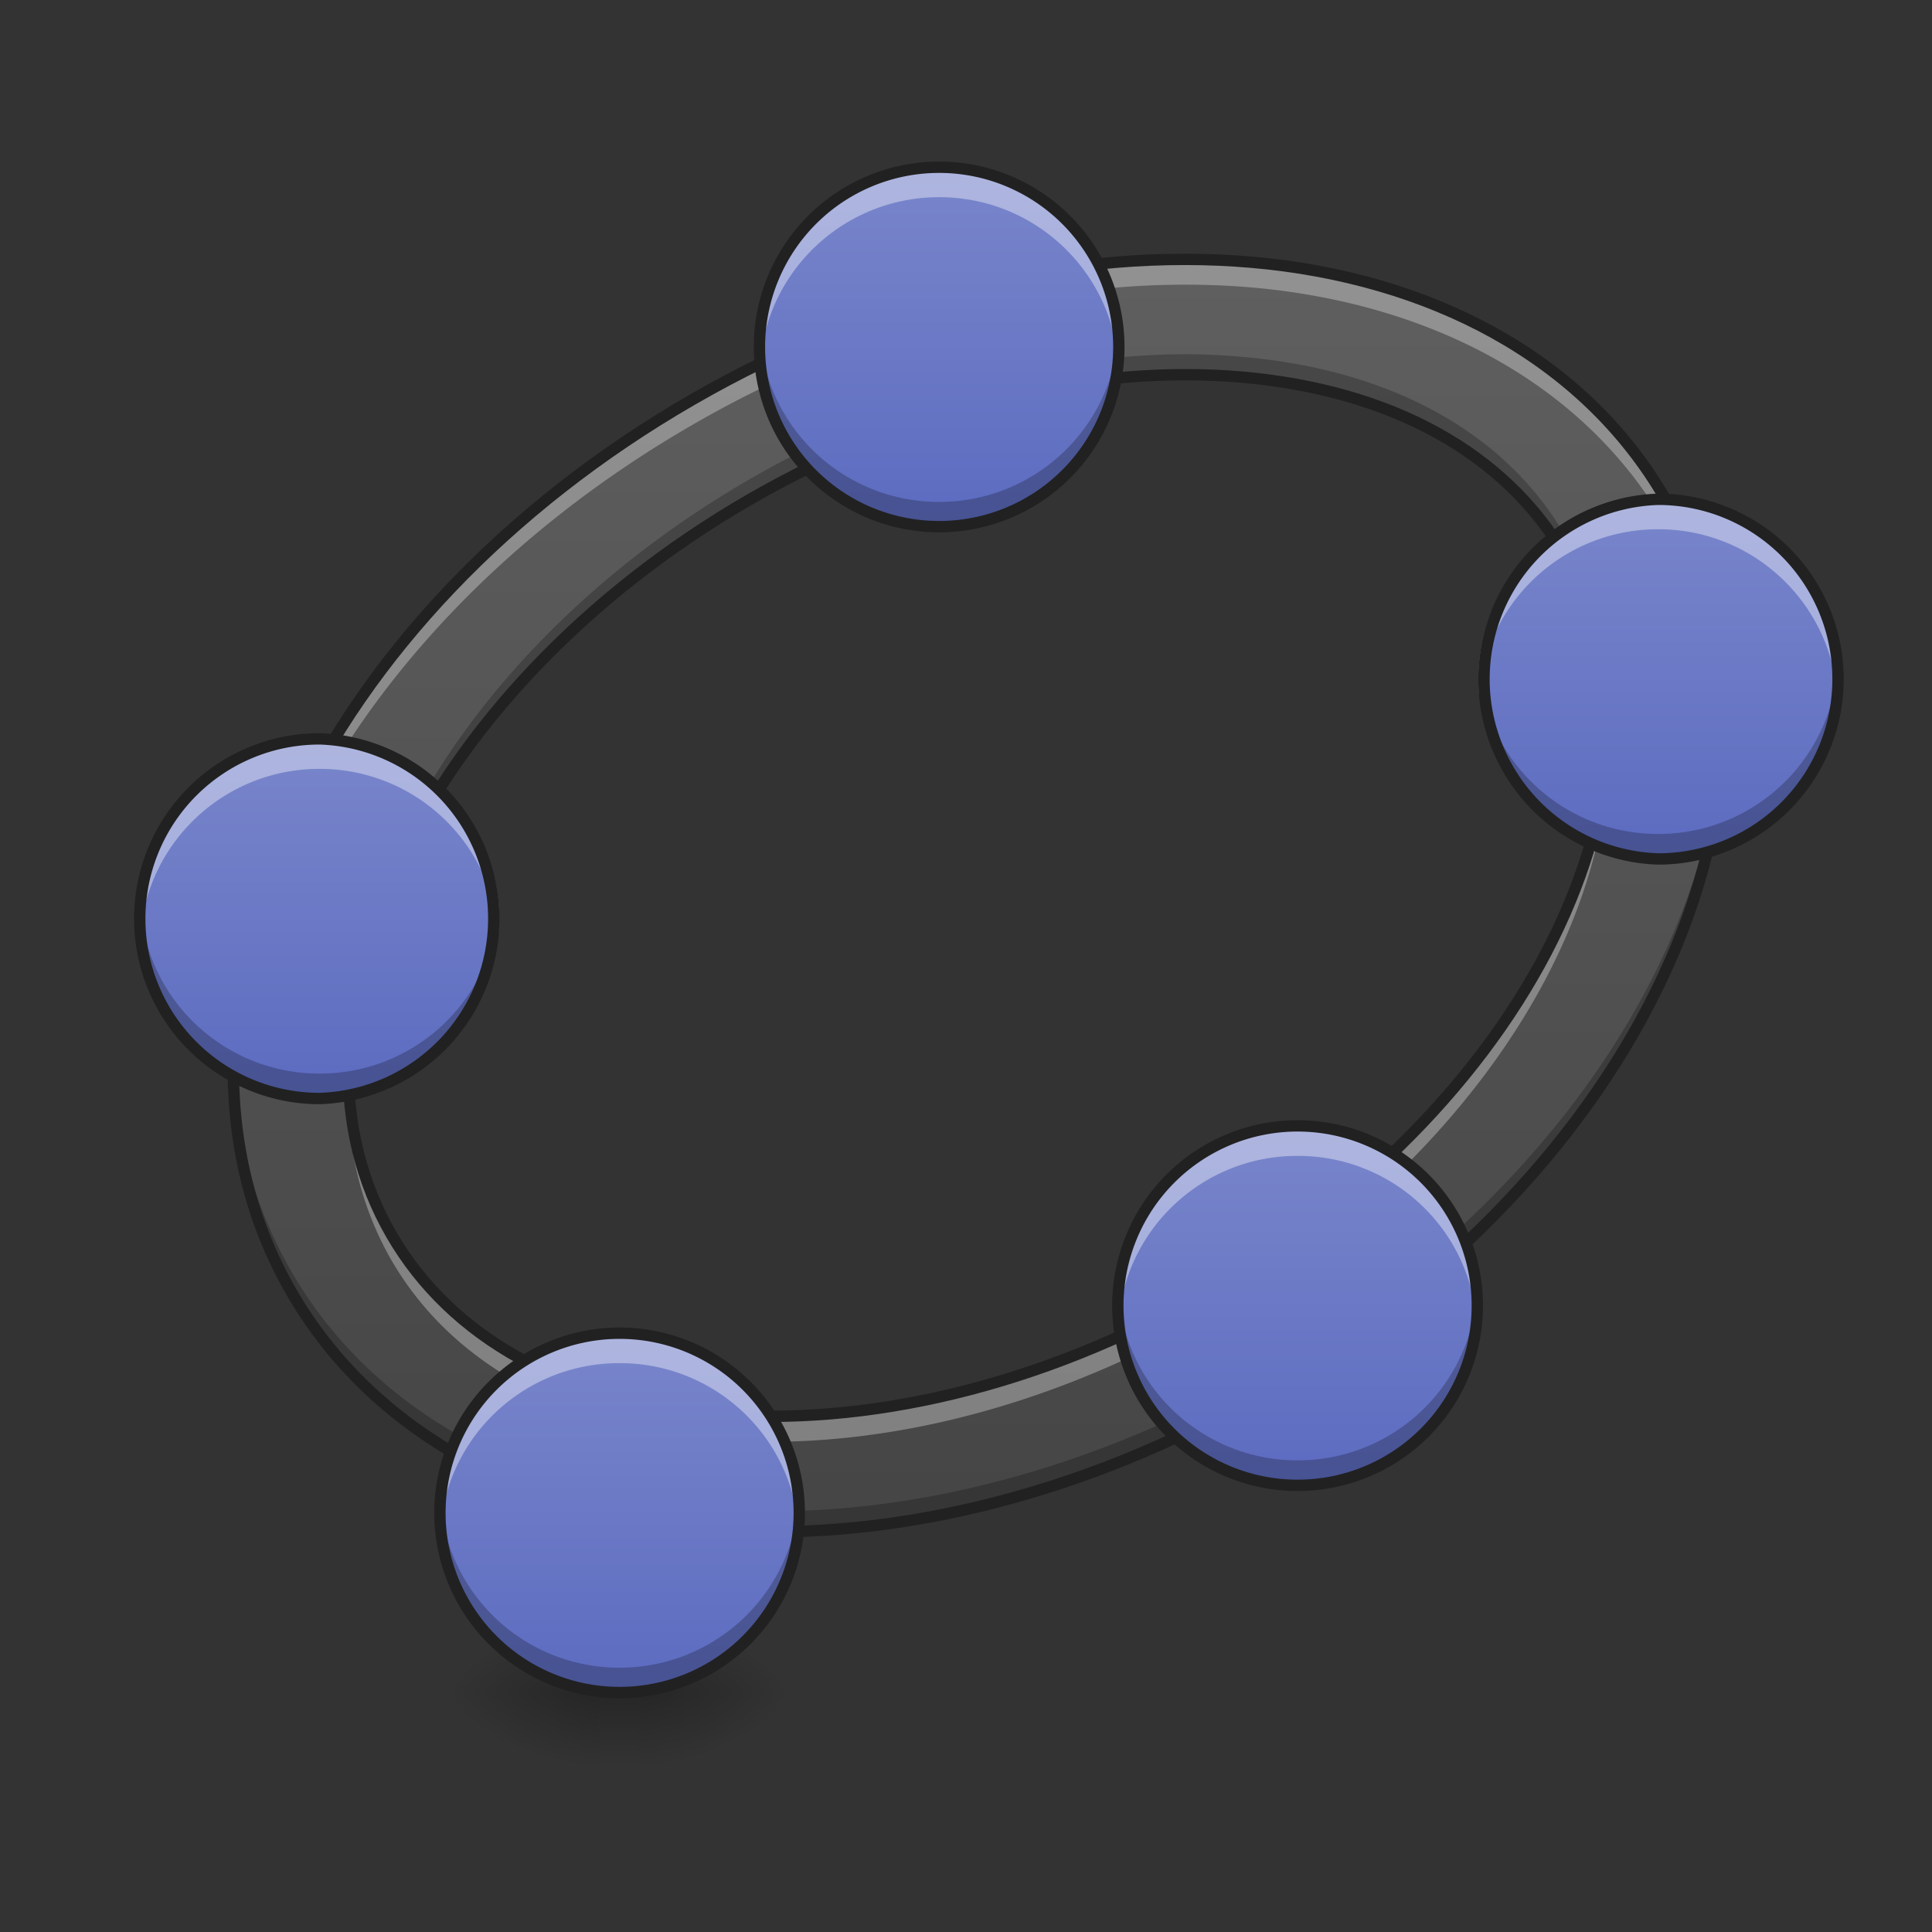 <svg height="32pt" viewBox="0 0 32 32" width="32pt" xmlns="http://www.w3.org/2000/svg" xmlns:xlink="http://www.w3.org/1999/xlink"><rect x="0" y="0" width="32" height="32" fill="#333333" stroke="none"/><linearGradient id="a"><stop offset="0" stop-opacity=".314"/><stop offset=".222" stop-opacity=".275"/><stop offset="1" stop-opacity="0"/></linearGradient><radialGradient id="b" cx="450.909" cy="189.579" gradientTransform="matrix(0 -.078 -.141 0 36.916 63.595)" gradientUnits="userSpaceOnUse" r="21.167" xlink:href="#a"/><radialGradient id="c" cx="450.909" cy="189.579" gradientTransform="matrix(0 .078 .141 0 -16.408 -7.527)" gradientUnits="userSpaceOnUse" r="21.167" xlink:href="#a"/><radialGradient id="d" cx="450.909" cy="189.579" gradientTransform="matrix(0 -.078 .141 0 -16.408 63.595)" gradientUnits="userSpaceOnUse" r="21.167" xlink:href="#a"/><radialGradient id="e" cx="450.909" cy="189.579" gradientTransform="matrix(0 .078 -.141 0 36.916 -7.527)" gradientUnits="userSpaceOnUse" r="21.167" xlink:href="#a"/><linearGradient id="f" gradientTransform="matrix(.002 0 0 .062 9.766 13.439)" gradientUnits="userSpaceOnUse" x1="255.323" x2="255.323" y1="233.5" y2="254.667"><stop offset="0" stop-opacity=".275"/><stop offset="1" stop-opacity="0"/></linearGradient><linearGradient id="g" gradientUnits="userSpaceOnUse" x1="15.875" x2="15.875" y1="28.033" y2="2.897"><stop offset="0" stop-color="#424242"/><stop offset="1" stop-color="#616161"/></linearGradient><linearGradient id="h"><stop offset="0" stop-color="#5c6bc0"/><stop offset="1" stop-color="#7986cb"/></linearGradient><linearGradient id="i" gradientUnits="userSpaceOnUse" x1="9.929" x2="9.929" xlink:href="#h" y1="28.033" y2="22.08"/><linearGradient id="j" gradientUnits="userSpaceOnUse" x1="4.96" x2="4.96" xlink:href="#h" y1="18.193" y2="12.24"/><linearGradient id="k" gradientUnits="userSpaceOnUse" x1="15.223" x2="15.223" xlink:href="#h" y1="8.723" y2="2.77"/><linearGradient id="l" gradientUnits="userSpaceOnUse" x1="21.16" x2="21.16" xlink:href="#h" y1="24.6" y2="18.647"/><linearGradient id="m" gradientUnits="userSpaceOnUse" x1="27.131" x2="27.131" xlink:href="#h" y1="14.224" y2="8.271"/><path d="m10.586 28.035h2.644v-1.324h-2.644zm0 0" fill="url(#b)"/><path d="m9.922 28.035h-2.645v1.32h2.645zm0 0" fill="url(#c)"/><path d="m9.922 28.035h-2.645v-1.324h2.645zm0 0" fill="url(#d)"/><path d="m10.586 28.035h2.644v1.32h-2.644zm0 0" fill="url(#e)"/><path d="m9.922 27.703h.664v1.652h-.664zm0 0" fill="url(#f)"/><path d="m11.465 6.621c-3.078 1.777-5.38 4.246-6.61 6.89-1.234 2.645-1.394 5.528-.027 7.891 1.363 2.364 3.938 3.668 6.844 3.922s6.195-.5 9.273-2.277 5.38-4.25 6.61-6.895c1.234-2.644 1.394-5.527.027-7.89-1.363-2.364-3.937-3.664-6.844-3.918-2.906-.254-6.195.5-9.273 2.277zm.953 1.652c2.77-1.597 5.703-2.242 8.152-2.027 2.45.215 4.36 1.242 5.36 2.973.996 1.726.933 3.898-.106 6.125-1.039 2.23-3.066 4.449-5.832 6.047-2.77 1.597-5.703 2.242-8.152 2.027-2.45-.211-4.36-1.242-5.36-2.973-.996-1.726-.933-3.898.106-6.125 1.039-2.226 3.066-4.449 5.832-6.047zm0 0" fill="url(#g)"/><path d="m19.633 5.867c-2.242.004-4.793.672-7.215 2.07-2.766 1.598-4.793 3.817-5.832 6.047-.57 1.22-.848 2.422-.816 3.547.027-1.027.304-2.11.816-3.21 1.039-2.227 3.066-4.45 5.832-6.048 2.77-1.597 5.703-2.242 8.152-2.027 2.45.215 4.36 1.242 5.36 2.973a5.44 5.44 0 0 1 .71 2.578c.028-1.05-.206-2.04-.71-2.914-1-1.73-2.91-2.762-5.36-2.973a10.478 10.478 0 0 0 -.937-.043zm8.91 5.926c-.027 1.336-.375 2.707-.988 4.023-1.23 2.641-3.532 5.114-6.61 6.891s-6.367 2.531-9.273 2.277-5.48-1.558-6.844-3.922c-.633-1.09-.937-2.289-.96-3.527-.028 1.356.273 2.676.96 3.867 1.363 2.364 3.938 3.668 6.844 3.922s6.195-.5 9.273-2.277 5.38-4.25 6.61-6.895c.664-1.425 1.015-2.918.988-4.359zm0 0" fill-opacity=".235"/><path d="m19.633 4.293c-2.621 0-5.477.773-8.168 2.328-3.078 1.777-5.38 4.246-6.61 6.89-.671 1.438-1.023 2.946-.988 4.403.035-1.324.38-2.68.988-3.98 1.23-2.645 3.532-5.118 6.61-6.895 2.691-1.555 5.547-2.324 8.168-2.324.37 0 .742.015 1.105.047 2.907.254 5.48 1.558 6.844 3.922a7.287 7.287 0 0 1 .961 3.484c.031-1.371-.266-2.703-.961-3.906-1.363-2.364-3.937-3.664-6.844-3.918-.363-.032-.734-.051-1.105-.051zm7.004 7.965c-.047.988-.32 2.031-.813 3.086-1.039 2.23-3.066 4.449-5.832 6.047-2.77 1.597-5.703 2.242-8.152 2.027-2.45-.211-4.36-1.242-5.36-2.973a5.414 5.414 0 0 1 -.707-2.46 5.336 5.336 0 0 0 0 .5v-.079c.043.883.278 1.711.707 2.461 1 1.73 2.91 2.758 5.36 2.973s5.383-.43 8.152-2.027c2.766-1.598 4.793-3.82 5.832-6.047.492-1.055.766-2.098.813-3.09v.078a5.253 5.253 0 0 0 0-.496zm0 0" fill="#fff" fill-opacity=".314"/><path d="m11.465 6.621c-3.078 1.777-5.38 4.246-6.61 6.89-1.234 2.645-1.394 5.528-.027 7.891 1.363 2.364 3.938 3.668 6.844 3.922s6.195-.5 9.273-2.277 5.38-4.25 6.61-6.895c1.234-2.644 1.394-5.527.027-7.89-1.363-2.364-3.937-3.664-6.844-3.918-2.906-.254-6.195.5-9.273 2.277zm.953 1.652c2.77-1.597 5.703-2.242 8.152-2.027 2.45.215 4.36 1.242 5.36 2.973.996 1.726.933 3.898-.106 6.125-1.039 2.23-3.066 4.449-5.832 6.047-2.77 1.597-5.703 2.242-8.152 2.027-2.45-.211-4.36-1.242-5.36-2.973-.996-1.726-.933-3.898.106-6.125 1.039-2.226 3.066-4.449 5.832-6.047zm0 0" fill="none" stroke="#212121" stroke-linecap="round" stroke-linejoin="round" stroke-width=".188"/><path d="m10.262 22.082a2.976 2.976 0 1 1 .001 5.952 2.976 2.976 0 0 1 -.001-5.952zm0 0" fill="url(#i)"/><path d="m10.262 22.082a2.968 2.968 0 0 0 -2.977 2.977c0 .082.004.164.008.246a2.97 2.97 0 0 1 2.969-2.727 2.966 2.966 0 0 1 2.965 2.727 2.968 2.968 0 0 0 -2.965-3.223zm0 0" fill="#fff" fill-opacity=".392"/><path d="m7.293 24.852c-.008.066-.008.136-.008.207a2.97 2.97 0 0 0 2.977 2.976 2.97 2.97 0 0 0 2.968-3.183 2.97 2.97 0 0 1 -2.968 2.77 2.97 2.97 0 0 1 -2.969-2.77zm0 0" fill-opacity=".235"/><path d="m10.262 22.082a2.976 2.976 0 1 1 .001 5.952 2.976 2.976 0 0 1 -.001-5.952zm0 0" fill="none" stroke="#212121" stroke-linecap="round" stroke-linejoin="round" stroke-width=".188"/><path d="m5.293 12.238a2.98 2.98 0 0 1 0 5.957 2.978 2.978 0 0 1 0-5.957zm0 0" fill="url(#j)"/><path d="m5.293 12.238a2.972 2.972 0 0 0 -2.977 2.98c0 .083.004.165.008.247a2.973 2.973 0 0 1 2.969-2.73 2.97 2.97 0 0 1 2.965 2.73 2.972 2.972 0 0 0 -2.965-3.227zm0 0" fill="#fff" fill-opacity=".392"/><path d="m2.324 15.012c-.008.066-.008.136-.008.207a2.97 2.97 0 0 0 2.977 2.976 2.97 2.97 0 0 0 2.969-3.183 2.97 2.97 0 0 1 -2.969 2.77 2.97 2.97 0 0 1 -2.969-2.77zm0 0" fill-opacity=".235"/><path d="m5.293 12.238a2.98 2.98 0 0 1 0 5.957 2.978 2.978 0 0 1 0-5.957zm0 0" fill="none" stroke="#212121" stroke-linecap="round" stroke-linejoin="round" stroke-width=".188"/><path d="m15.555 2.77a2.976 2.976 0 1 1 0 5.953 2.976 2.976 0 1 1 0-5.953zm0 0" fill="url(#k)"/><path d="m15.555 2.77a2.97 2.97 0 0 0 -2.965 3.226 2.972 2.972 0 0 1 2.965-2.73c1.566 0 2.843 1.199 2.968 2.73.008-.082.008-.164.008-.25a2.968 2.968 0 0 0 -2.976-2.976zm0 0" fill="#fff" fill-opacity=".392"/><path d="m12.586 5.543a2.97 2.97 0 0 0 2.969 3.18 2.968 2.968 0 0 0 2.976-2.977c0-.066 0-.137-.004-.203a2.974 2.974 0 0 1 -2.972 2.77 2.97 2.97 0 0 1 -2.97-2.77zm0 0" fill-opacity=".235"/><path d="m15.555 2.77a2.976 2.976 0 1 1 0 5.953 2.976 2.976 0 1 1 0-5.953zm0 0" fill="none" stroke="#212121" stroke-linecap="round" stroke-linejoin="round" stroke-width=".188"/><path d="m21.492 18.648a2.976 2.976 0 1 1 0 5.954 2.976 2.976 0 1 1 0-5.954zm0 0" fill="url(#l)"/><path d="m21.492 18.648a2.97 2.97 0 0 0 -2.965 3.223 2.966 2.966 0 0 1 2.965-2.726 2.966 2.966 0 0 1 2.965 2.726 2.97 2.97 0 0 0 -2.965-3.223zm0 0" fill="#fff" fill-opacity=".392"/><path d="m18.523 21.418c-.003.07-.007.137-.007.207a2.97 2.97 0 0 0 2.976 2.977 2.97 2.97 0 0 0 2.977-2.977c0-.07-.004-.137-.008-.207a2.97 2.97 0 0 1 -2.969 2.77 2.97 2.97 0 0 1 -2.969-2.77zm0 0" fill-opacity=".235"/><path d="m21.492 18.648a2.976 2.976 0 1 1 0 5.954 2.976 2.976 0 1 1 0-5.954zm0 0" fill="none" stroke="#212121" stroke-linecap="round" stroke-linejoin="round" stroke-width=".188"/><path d="m27.465 8.27a2.978 2.978 0 0 1 0 5.957 2.98 2.98 0 0 1 0-5.957zm0 0" fill="url(#m)"/><path d="m27.465 8.27a2.968 2.968 0 0 0 -2.977 2.976c0 .086 0 .168.008.25a2.973 2.973 0 0 1 2.969-2.73c1.562 0 2.84 1.199 2.965 2.73a2.97 2.97 0 0 0 -2.965-3.227zm0 0" fill="#fff" fill-opacity=".392"/><path d="m24.492 11.043c-.004.066-.004.137-.004.203a2.97 2.97 0 0 0 2.977 2.98 2.972 2.972 0 0 0 2.969-3.183 2.97 2.97 0 0 1 -2.97 2.77 2.974 2.974 0 0 1 -2.972-2.77zm0 0" fill-opacity=".235"/><path d="m27.465 8.27a2.978 2.978 0 0 1 0 5.957 2.98 2.98 0 0 1 0-5.957zm0 0" fill="none" stroke="#212121" stroke-linecap="round" stroke-linejoin="round" stroke-width=".188"/></svg>